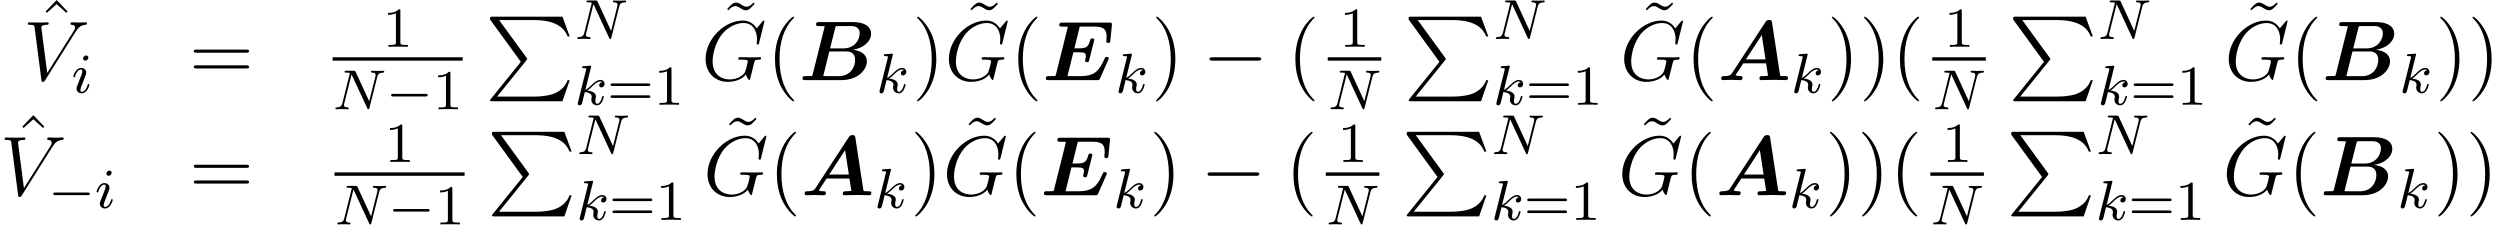 <?xml version='1.0' encoding='UTF-8'?>
<!-- This file was generated by dvisvgm 2.9.1 -->
<svg version='1.1' xmlns='http://www.w3.org/2000/svg' xmlns:xlink='http://www.w3.org/1999/xlink' width='353.417pt' height='32.554pt' viewBox='17.563 -32.554 353.417 32.554'>
<defs>
<path id='g3-0' d='M7.878-2.75C8.082-2.75 8.297-2.75 8.297-2.989S8.082-3.228 7.878-3.228H1.411C1.207-3.228 .992-3.228 .992-2.989S1.207-2.75 1.411-2.75H7.878Z'/>
<path id='g0-65' d='M7.711-8.153C7.663-8.452 7.603-8.5 7.305-8.5C7.042-8.5 6.946-8.452 6.779-8.201L2.08-1.016C1.937-.789 1.793-.574 .921-.562C.753-.562 .538-.562 .538-.215C.538-.12 .622 0 .765 0C1.124 0 1.53-.036 1.901-.036C2.343-.036 2.798 0 3.228 0C3.312 0 3.551 0 3.551-.347C3.551-.562 3.335-.562 3.24-.562S2.809-.562 2.546-.693L3.646-2.367H6.874L7.149-.622C6.922-.574 6.551-.562 6.372-.562C6.133-.562 5.93-.562 5.93-.215C5.93-.06 6.061 0 6.193 0C6.587 0 7.58-.036 7.974-.036C8.249-.036 8.524-.024 8.799-.024S9.361 0 9.636 0C9.743 0 9.971 0 9.971-.347C9.971-.562 9.791-.562 9.492-.562C9.325-.562 9.194-.562 9.026-.574C8.883-.586 8.871-.598 8.835-.801L7.711-8.153ZM6.265-6.372L6.791-2.929H4.017L6.265-6.372Z'/>
<path id='g0-66' d='M1.949-.801C1.901-.61 1.889-.598 1.674-.574C1.47-.562 1.231-.562 1.04-.562C.729-.562 .705-.562 .658-.538C.514-.454 .514-.263 .514-.215C.514 0 .729 0 .921 0H5.99C8.488 0 9.612-1.578 9.612-2.642C9.612-3.67 8.715-4.184 7.615-4.28C9.528-4.627 10.21-5.738 10.21-6.539C10.21-7.52 9.349-8.201 7.663-8.201H2.869C2.63-8.201 2.427-8.201 2.427-7.855C2.427-7.639 2.582-7.639 2.929-7.639C3.18-7.639 3.407-7.627 3.658-7.615L1.949-.801ZM5.153-7.424C5.2-7.603 5.212-7.615 5.284-7.627C5.392-7.639 5.475-7.639 5.607-7.639H7.388C7.627-7.639 8.596-7.639 8.596-6.599C8.596-5.762 7.926-4.483 6.3-4.483H4.411L5.153-7.424ZM3.73-.562C3.551-.562 3.527-.562 3.443-.574L4.304-4.053H6.635C6.946-4.053 7.95-4.053 7.95-2.833C7.95-1.913 7.34-.562 5.643-.562H3.73Z'/>
<path id='g0-69' d='M9.337-2.845C9.409-3.001 9.409-3.049 9.409-3.061C9.409-3.276 9.182-3.276 9.122-3.276C8.931-3.276 8.919-3.252 8.775-2.929C8.058-1.351 7.436-.562 5.416-.562H3.862C3.682-.562 3.658-.562 3.575-.574L4.411-3.933H5.236C5.942-3.933 6.181-3.826 6.181-3.419C6.181-3.228 6.097-2.905 6.085-2.869L6.073-2.75C6.073-2.57 6.229-2.534 6.348-2.534C6.575-2.534 6.587-2.606 6.647-2.821L7.317-5.487C7.364-5.643 7.364-5.667 7.364-5.679C7.364-5.894 7.125-5.894 7.077-5.894C6.85-5.894 6.826-5.81 6.767-5.583C6.528-4.686 6.169-4.495 5.272-4.495H4.555L5.308-7.544C5.464-7.568 5.595-7.568 5.715-7.568H7.281C8.584-7.568 9.11-7.281 9.11-6.145C9.11-5.93 9.062-5.667 9.062-5.475C9.062-5.248 9.289-5.248 9.349-5.248C9.6-5.248 9.612-5.368 9.636-5.583L9.851-7.723L9.863-7.914C9.863-8.13 9.66-8.13 9.468-8.13H2.845C2.594-8.13 2.582-8.118 2.523-8.07C2.439-8.01 2.415-7.795 2.415-7.783C2.415-7.568 2.582-7.568 2.905-7.568C3.156-7.568 3.383-7.556 3.634-7.544L1.949-.801C1.901-.61 1.889-.598 1.674-.574C1.47-.562 1.231-.562 1.04-.562C.729-.562 .705-.562 .658-.538C.514-.454 .514-.263 .514-.215C.514 0 .717 0 .921 0H7.747C8.034 0 8.082 0 8.189-.251L9.337-2.845Z'/>
<path id='g2-0' d='M5.571-1.809C5.699-1.809 5.874-1.809 5.874-1.993S5.699-2.176 5.571-2.176H1.004C.877-2.176 .701-2.176 .701-1.993S.877-1.809 1.004-1.809H5.571Z'/>
<path id='g6-49' d='M2.503-5.077C2.503-5.292 2.487-5.3 2.271-5.3C1.945-4.981 1.522-4.79 .765-4.79V-4.527C.98-4.527 1.411-4.527 1.873-4.742V-.654C1.873-.359 1.849-.263 1.092-.263H.813V0C1.14-.024 1.825-.024 2.184-.024S3.236-.024 3.563 0V-.263H3.284C2.527-.263 2.503-.359 2.503-.654V-5.077Z'/>
<path id='g6-61' d='M5.826-2.654C5.946-2.654 6.105-2.654 6.105-2.837S5.914-3.021 5.794-3.021H.781C.662-3.021 .47-3.021 .47-2.837S.63-2.654 .749-2.654H5.826ZM5.794-.964C5.914-.964 6.105-.964 6.105-1.148S5.946-1.331 5.826-1.331H.749C.63-1.331 .47-1.331 .47-1.148S.662-.964 .781-.964H5.794Z'/>
<path id='g1-80' d='M5.033 6.384L.789 11.632C.693 11.752 .681 11.776 .681 11.824C.681 11.955 .789 11.955 1.004 11.955H10.915L11.943 8.978H11.644C11.345 9.875 10.544 10.604 9.528 10.951C9.337 11.011 8.512 11.298 6.755 11.298H1.674L5.822 6.169C5.906 6.061 5.93 6.025 5.93 5.978S5.918 5.918 5.846 5.81L1.961 .478H6.695C8.058 .478 10.807 .562 11.644 2.798H11.943L10.915 0H1.004C.681 0 .669 .012 .669 .383L5.033 6.384Z'/>
<path id='g4-78' d='M6.312-4.575C6.408-4.965 6.583-5.157 7.157-5.181C7.237-5.181 7.301-5.228 7.301-5.332C7.301-5.38 7.261-5.444 7.181-5.444C7.125-5.444 6.974-5.42 6.384-5.42C5.746-5.42 5.643-5.444 5.571-5.444C5.444-5.444 5.42-5.356 5.42-5.292C5.42-5.189 5.523-5.181 5.595-5.181C6.081-5.165 6.081-4.949 6.081-4.838C6.081-4.798 6.081-4.758 6.049-4.631L5.173-1.14L3.252-5.3C3.188-5.444 3.172-5.444 2.981-5.444H1.945C1.801-5.444 1.698-5.444 1.698-5.292C1.698-5.181 1.793-5.181 1.961-5.181C2.024-5.181 2.264-5.181 2.447-5.133L1.379-.853C1.283-.454 1.076-.279 .542-.263C.494-.263 .399-.255 .399-.112C.399-.064 .438 0 .518 0C.55 0 .733-.024 1.307-.024C1.937-.024 2.056 0 2.128 0C2.16 0 2.279 0 2.279-.151C2.279-.247 2.192-.263 2.136-.263C1.849-.271 1.61-.319 1.61-.598C1.61-.638 1.634-.749 1.634-.757L2.678-4.918H2.686L4.902-.143C4.957-.016 4.965 0 5.053 0C5.165 0 5.173-.032 5.204-.167L6.312-4.575Z'/>
<path id='g4-105' d='M2.375-4.973C2.375-5.149 2.248-5.276 2.064-5.276C1.857-5.276 1.626-5.085 1.626-4.846C1.626-4.67 1.753-4.543 1.937-4.543C2.144-4.543 2.375-4.734 2.375-4.973ZM1.211-2.048L.781-.948C.741-.829 .701-.733 .701-.598C.701-.207 1.004 .08 1.427 .08C2.2 .08 2.527-1.036 2.527-1.14C2.527-1.219 2.463-1.243 2.407-1.243C2.311-1.243 2.295-1.188 2.271-1.108C2.088-.47 1.761-.143 1.443-.143C1.347-.143 1.251-.183 1.251-.399C1.251-.59 1.307-.733 1.411-.98C1.49-1.196 1.57-1.411 1.658-1.626L1.905-2.271C1.977-2.455 2.072-2.702 2.072-2.837C2.072-3.236 1.753-3.515 1.347-3.515C.574-3.515 .239-2.399 .239-2.295C.239-2.224 .295-2.192 .359-2.192C.462-2.192 .47-2.24 .494-2.319C.717-3.076 1.084-3.292 1.323-3.292C1.435-3.292 1.514-3.252 1.514-3.029C1.514-2.949 1.506-2.837 1.427-2.598L1.211-2.048Z'/>
<path id='g4-107' d='M2.327-5.292C2.335-5.308 2.359-5.412 2.359-5.42C2.359-5.46 2.327-5.531 2.232-5.531C2.2-5.531 1.953-5.507 1.769-5.491L1.323-5.46C1.148-5.444 1.068-5.436 1.068-5.292C1.068-5.181 1.18-5.181 1.275-5.181C1.658-5.181 1.658-5.133 1.658-5.061C1.658-5.037 1.658-5.021 1.618-4.878L.486-.343C.454-.223 .454-.175 .454-.167C.454-.032 .566 .08 .717 .08C.988 .08 1.052-.175 1.084-.287C1.164-.622 1.371-1.467 1.459-1.801C1.897-1.753 2.431-1.602 2.431-1.148C2.431-1.108 2.431-1.068 2.415-.988C2.391-.885 2.375-.773 2.375-.733C2.375-.263 2.726 .08 3.188 .08C3.523 .08 3.73-.167 3.834-.319C4.025-.614 4.152-1.092 4.152-1.14C4.152-1.219 4.089-1.243 4.033-1.243C3.937-1.243 3.921-1.196 3.889-1.052C3.786-.677 3.579-.143 3.204-.143C2.997-.143 2.949-.319 2.949-.534C2.949-.638 2.957-.733 2.997-.917C3.005-.948 3.037-1.076 3.037-1.164C3.037-1.817 2.216-1.961 1.809-2.016C2.104-2.192 2.375-2.463 2.471-2.566C2.909-2.997 3.268-3.292 3.65-3.292C3.754-3.292 3.85-3.268 3.913-3.188C3.483-3.132 3.483-2.758 3.483-2.75C3.483-2.574 3.618-2.455 3.794-2.455C4.009-2.455 4.248-2.63 4.248-2.957C4.248-3.228 4.057-3.515 3.658-3.515C3.196-3.515 2.782-3.164 2.327-2.71C1.865-2.256 1.666-2.168 1.538-2.112L2.327-5.292Z'/>
<path id='g5-71' d='M8.919-8.309C8.919-8.416 8.835-8.416 8.811-8.416S8.739-8.416 8.644-8.297L7.819-7.305C7.759-7.4 7.52-7.819 7.054-8.094C6.539-8.416 6.025-8.416 5.846-8.416C3.288-8.416 .598-5.81 .598-2.989C.598-1.016 1.961 .251 3.754 .251C4.615 .251 5.703-.036 6.3-.789C6.432-.335 6.695-.012 6.779-.012C6.838-.012 6.85-.048 6.862-.048C6.874-.072 6.97-.49 7.03-.705L7.221-1.47C7.317-1.865 7.364-2.032 7.448-2.391C7.568-2.845 7.592-2.881 8.249-2.893C8.297-2.893 8.44-2.893 8.44-3.12C8.44-3.24 8.321-3.24 8.285-3.24C8.082-3.24 7.855-3.216 7.639-3.216H6.994C6.492-3.216 5.966-3.24 5.475-3.24C5.368-3.24 5.224-3.24 5.224-3.025C5.224-2.905 5.32-2.905 5.32-2.893H5.619C6.563-2.893 6.563-2.798 6.563-2.618C6.563-2.606 6.336-1.399 6.109-1.04C5.655-.371 4.71-.096 4.005-.096C3.084-.096 1.59-.574 1.59-2.642C1.59-3.443 1.877-5.272 3.037-6.623C3.79-7.484 4.902-8.07 5.954-8.07C7.364-8.07 7.867-6.862 7.867-5.762C7.867-5.571 7.819-5.308 7.819-5.141C7.819-5.033 7.938-5.033 7.974-5.033C8.106-5.033 8.118-5.045 8.165-5.26L8.919-8.309Z'/>
<path id='g5-86' d='M7.4-6.838C7.807-7.484 8.177-7.771 8.787-7.819C8.907-7.831 9.002-7.831 9.002-8.046C9.002-8.094 8.978-8.165 8.871-8.165C8.656-8.165 8.141-8.141 7.926-8.141C7.58-8.141 7.221-8.165 6.886-8.165C6.791-8.165 6.671-8.165 6.671-7.938C6.671-7.831 6.779-7.819 6.826-7.819C7.269-7.783 7.317-7.568 7.317-7.424C7.317-7.245 7.149-6.97 7.137-6.958L3.383-1.004L2.546-7.448C2.546-7.795 3.168-7.819 3.3-7.819C3.479-7.819 3.587-7.819 3.587-8.046C3.587-8.165 3.455-8.165 3.419-8.165C3.216-8.165 2.977-8.141 2.774-8.141H2.104C1.231-8.141 .873-8.165 .861-8.165C.789-8.165 .646-8.165 .646-7.95C.646-7.819 .729-7.819 .921-7.819C1.53-7.819 1.566-7.711 1.602-7.412L2.558-.036C2.594 .215 2.594 .251 2.762 .251C2.905 .251 2.965 .215 3.084 .024L7.4-6.838Z'/>
<path id='g7-40' d='M3.885 2.905C3.885 2.869 3.885 2.845 3.682 2.642C2.487 1.435 1.817-.538 1.817-2.977C1.817-5.296 2.379-7.293 3.766-8.703C3.885-8.811 3.885-8.835 3.885-8.871C3.885-8.942 3.826-8.966 3.778-8.966C3.622-8.966 2.642-8.106 2.056-6.934C1.447-5.727 1.172-4.447 1.172-2.977C1.172-1.913 1.339-.49 1.961 .789C2.666 2.224 3.646 3.001 3.778 3.001C3.826 3.001 3.885 2.977 3.885 2.905Z'/>
<path id='g7-41' d='M3.371-2.977C3.371-3.885 3.252-5.368 2.582-6.755C1.877-8.189 .897-8.966 .765-8.966C.717-8.966 .658-8.942 .658-8.871C.658-8.835 .658-8.811 .861-8.608C2.056-7.4 2.726-5.428 2.726-2.989C2.726-.669 2.164 1.327 .777 2.738C.658 2.845 .658 2.869 .658 2.905C.658 2.977 .717 3.001 .765 3.001C.921 3.001 1.901 2.14 2.487 .968C3.096-.251 3.371-1.542 3.371-2.977Z'/>
<path id='g7-61' d='M8.07-3.873C8.237-3.873 8.452-3.873 8.452-4.089C8.452-4.316 8.249-4.316 8.07-4.316H1.028C.861-4.316 .646-4.316 .646-4.101C.646-3.873 .849-3.873 1.028-3.873H8.07ZM8.07-1.65C8.237-1.65 8.452-1.65 8.452-1.865C8.452-2.092 8.249-2.092 8.07-2.092H1.028C.861-2.092 .646-2.092 .646-1.877C.646-1.65 .849-1.65 1.028-1.65H8.07Z'/>
<path id='g7-94' d='M2.929-8.297L1.363-6.671L1.554-6.492L2.917-7.723L4.292-6.492L4.483-6.671L2.929-8.297Z'/>
<path id='g7-126' d='M4.698-7.938C4.352-7.592 4.101-7.352 3.718-7.352C3.539-7.352 3.371-7.388 3.001-7.639C2.762-7.783 2.523-7.938 2.248-7.938C1.805-7.938 1.542-7.639 .98-7.018L1.148-6.85C1.494-7.197 1.745-7.436 2.128-7.436C2.307-7.436 2.475-7.4 2.845-7.149C3.084-7.006 3.324-6.85 3.599-6.85C4.041-6.85 4.304-7.149 4.866-7.771L4.698-7.938Z'/>
</defs>
<g id='page1'>
<use x='22.643' y='-24.252' xlink:href='#g7-94'/>
<use x='20.856' y='-21.23' xlink:href='#g5-86'/>
<use x='27.681' y='-19.437' xlink:href='#g4-105'/>
<use x='44.318' y='-21.23' xlink:href='#g7-61'/>
<use x='71.659' y='-25.937' xlink:href='#g6-49'/>
<rect x='64.581' y='-24.458' height='.478' width='18.391'/>
<use x='64.581' y='-17.107' xlink:href='#g4-78'/>
<use x='72.151' y='-17.107' xlink:href='#g2-0'/>
<use x='78.737' y='-17.107' xlink:href='#g6-49'/>
<use x='86.16' y='-30.196' xlink:href='#g1-80'/>
<use x='98.779' y='-27.042' xlink:href='#g4-78'/>
<use x='98.779' y='-17.743' xlink:href='#g4-107'/>
<use x='103.401' y='-17.743' xlink:href='#g6-61'/>
<use x='109.987' y='-17.743' xlink:href='#g6-49'/>
<use x='119.378' y='-24.252' xlink:href='#g7-126'/>
<use x='116.712' y='-21.23' xlink:href='#g5-71'/>
<use x='125.946' y='-21.23' xlink:href='#g7-40'/>
<use x='130.498' y='-21.23' xlink:href='#g0-66'/>
<use x='141.434' y='-19.437' xlink:href='#g4-107'/>
<use x='146.554' y='-21.23' xlink:href='#g7-41'/>
<use x='153.772' y='-24.252' xlink:href='#g7-126'/>
<use x='151.106' y='-21.23' xlink:href='#g5-71'/>
<use x='160.34' y='-21.23' xlink:href='#g7-40'/>
<use x='164.892' y='-21.23' xlink:href='#g0-69'/>
<use x='175.228' y='-19.437' xlink:href='#g4-107'/>
<use x='180.348' y='-21.23' xlink:href='#g7-41'/>
<use x='187.557' y='-21.23' xlink:href='#g3-0'/>
<use x='199.512' y='-21.23' xlink:href='#g7-40'/>
<use x='206.928' y='-25.937' xlink:href='#g6-49'/>
<rect x='205.26' y='-24.458' height='.478' width='7.57'/>
<use x='205.26' y='-17.107' xlink:href='#g4-78'/>
<use x='216.018' y='-30.196' xlink:href='#g1-80'/>
<use x='228.638' y='-27.042' xlink:href='#g4-78'/>
<use x='228.638' y='-17.743' xlink:href='#g4-107'/>
<use x='233.259' y='-17.743' xlink:href='#g6-61'/>
<use x='239.846' y='-17.743' xlink:href='#g6-49'/>
<use x='249.236' y='-24.252' xlink:href='#g7-126'/>
<use x='246.57' y='-21.23' xlink:href='#g5-71'/>
<use x='255.804' y='-21.23' xlink:href='#g7-40'/>
<use x='260.356' y='-21.23' xlink:href='#g0-65'/>
<use x='270.751' y='-19.437' xlink:href='#g4-107'/>
<use x='275.87' y='-21.23' xlink:href='#g7-41'/>
<use x='280.423' y='-21.23' xlink:href='#g7-41'/>
<use x='284.975' y='-21.23' xlink:href='#g7-40'/>
<use x='292.391' y='-25.937' xlink:href='#g6-49'/>
<rect x='290.723' y='-24.458' height='.478' width='7.57'/>
<use x='290.723' y='-17.107' xlink:href='#g4-78'/>
<use x='301.481' y='-30.196' xlink:href='#g1-80'/>
<use x='314.101' y='-27.042' xlink:href='#g4-78'/>
<use x='314.101' y='-17.743' xlink:href='#g4-107'/>
<use x='318.722' y='-17.743' xlink:href='#g6-61'/>
<use x='325.309' y='-17.743' xlink:href='#g6-49'/>
<use x='334.699' y='-24.252' xlink:href='#g7-126'/>
<use x='332.034' y='-21.23' xlink:href='#g5-71'/>
<use x='341.267' y='-21.23' xlink:href='#g7-40'/>
<use x='345.82' y='-21.23' xlink:href='#g0-66'/>
<use x='356.756' y='-19.437' xlink:href='#g4-107'/>
<use x='361.875' y='-21.23' xlink:href='#g7-41'/>
<use x='366.428' y='-21.23' xlink:href='#g7-41'/>
<use x='19.349' y='-7.975' xlink:href='#g7-94'/>
<use x='17.563' y='-4.953' xlink:href='#g5-86'/>
<use x='24.387' y='-3.16' xlink:href='#g2-0'/>
<use x='30.974' y='-3.16' xlink:href='#g4-105'/>
<use x='44.318' y='-4.953' xlink:href='#g7-61'/>
<use x='71.93' y='-9.66' xlink:href='#g6-49'/>
<rect x='64.851' y='-8.181' height='.478' width='18.391'/>
<use x='64.851' y='-.83' xlink:href='#g4-78'/>
<use x='72.422' y='-.83' xlink:href='#g2-0'/>
<use x='79.008' y='-.83' xlink:href='#g6-49'/>
<use x='86.43' y='-13.919' xlink:href='#g1-80'/>
<use x='99.05' y='-10.765' xlink:href='#g4-78'/>
<use x='99.05' y='-1.466' xlink:href='#g4-107'/>
<use x='103.671' y='-1.466' xlink:href='#g6-61'/>
<use x='110.258' y='-1.466' xlink:href='#g6-49'/>
<use x='119.649' y='-7.975' xlink:href='#g7-126'/>
<use x='116.983' y='-4.953' xlink:href='#g5-71'/>
<use x='126.216' y='-4.953' xlink:href='#g7-40'/>
<use x='130.769' y='-4.953' xlink:href='#g0-65'/>
<use x='141.163' y='-3.16' xlink:href='#g4-107'/>
<use x='146.283' y='-4.953' xlink:href='#g7-41'/>
<use x='153.501' y='-7.975' xlink:href='#g7-126'/>
<use x='150.835' y='-4.953' xlink:href='#g5-71'/>
<use x='160.069' y='-4.953' xlink:href='#g7-40'/>
<use x='164.621' y='-4.953' xlink:href='#g0-69'/>
<use x='174.957' y='-3.16' xlink:href='#g4-107'/>
<use x='180.077' y='-4.953' xlink:href='#g7-41'/>
<use x='187.286' y='-4.953' xlink:href='#g3-0'/>
<use x='199.241' y='-4.953' xlink:href='#g7-40'/>
<use x='206.657' y='-9.66' xlink:href='#g6-49'/>
<rect x='204.989' y='-8.181' height='.478' width='7.57'/>
<use x='204.989' y='-.83' xlink:href='#g4-78'/>
<use x='215.747' y='-13.919' xlink:href='#g1-80'/>
<use x='228.367' y='-10.765' xlink:href='#g4-78'/>
<use x='228.367' y='-1.466' xlink:href='#g4-107'/>
<use x='232.988' y='-1.466' xlink:href='#g6-61'/>
<use x='239.575' y='-1.466' xlink:href='#g6-49'/>
<use x='248.965' y='-7.975' xlink:href='#g7-126'/>
<use x='246.3' y='-4.953' xlink:href='#g5-71'/>
<use x='255.533' y='-4.953' xlink:href='#g7-40'/>
<use x='260.086' y='-4.953' xlink:href='#g0-65'/>
<use x='270.48' y='-3.16' xlink:href='#g4-107'/>
<use x='275.6' y='-4.953' xlink:href='#g7-41'/>
<use x='280.152' y='-4.953' xlink:href='#g7-41'/>
<use x='284.704' y='-4.953' xlink:href='#g7-40'/>
<use x='292.12' y='-9.66' xlink:href='#g6-49'/>
<rect x='290.452' y='-8.181' height='.478' width='7.57'/>
<use x='290.452' y='-.83' xlink:href='#g4-78'/>
<use x='301.21' y='-13.919' xlink:href='#g1-80'/>
<use x='313.83' y='-10.765' xlink:href='#g4-78'/>
<use x='313.83' y='-1.466' xlink:href='#g4-107'/>
<use x='318.451' y='-1.466' xlink:href='#g6-61'/>
<use x='325.038' y='-1.466' xlink:href='#g6-49'/>
<use x='334.429' y='-7.975' xlink:href='#g7-126'/>
<use x='331.763' y='-4.953' xlink:href='#g5-71'/>
<use x='340.996' y='-4.953' xlink:href='#g7-40'/>
<use x='345.549' y='-4.953' xlink:href='#g0-66'/>
<use x='356.485' y='-3.16' xlink:href='#g4-107'/>
<use x='361.604' y='-4.953' xlink:href='#g7-41'/>
<use x='366.157' y='-4.953' xlink:href='#g7-41'/>
</g>
</svg>